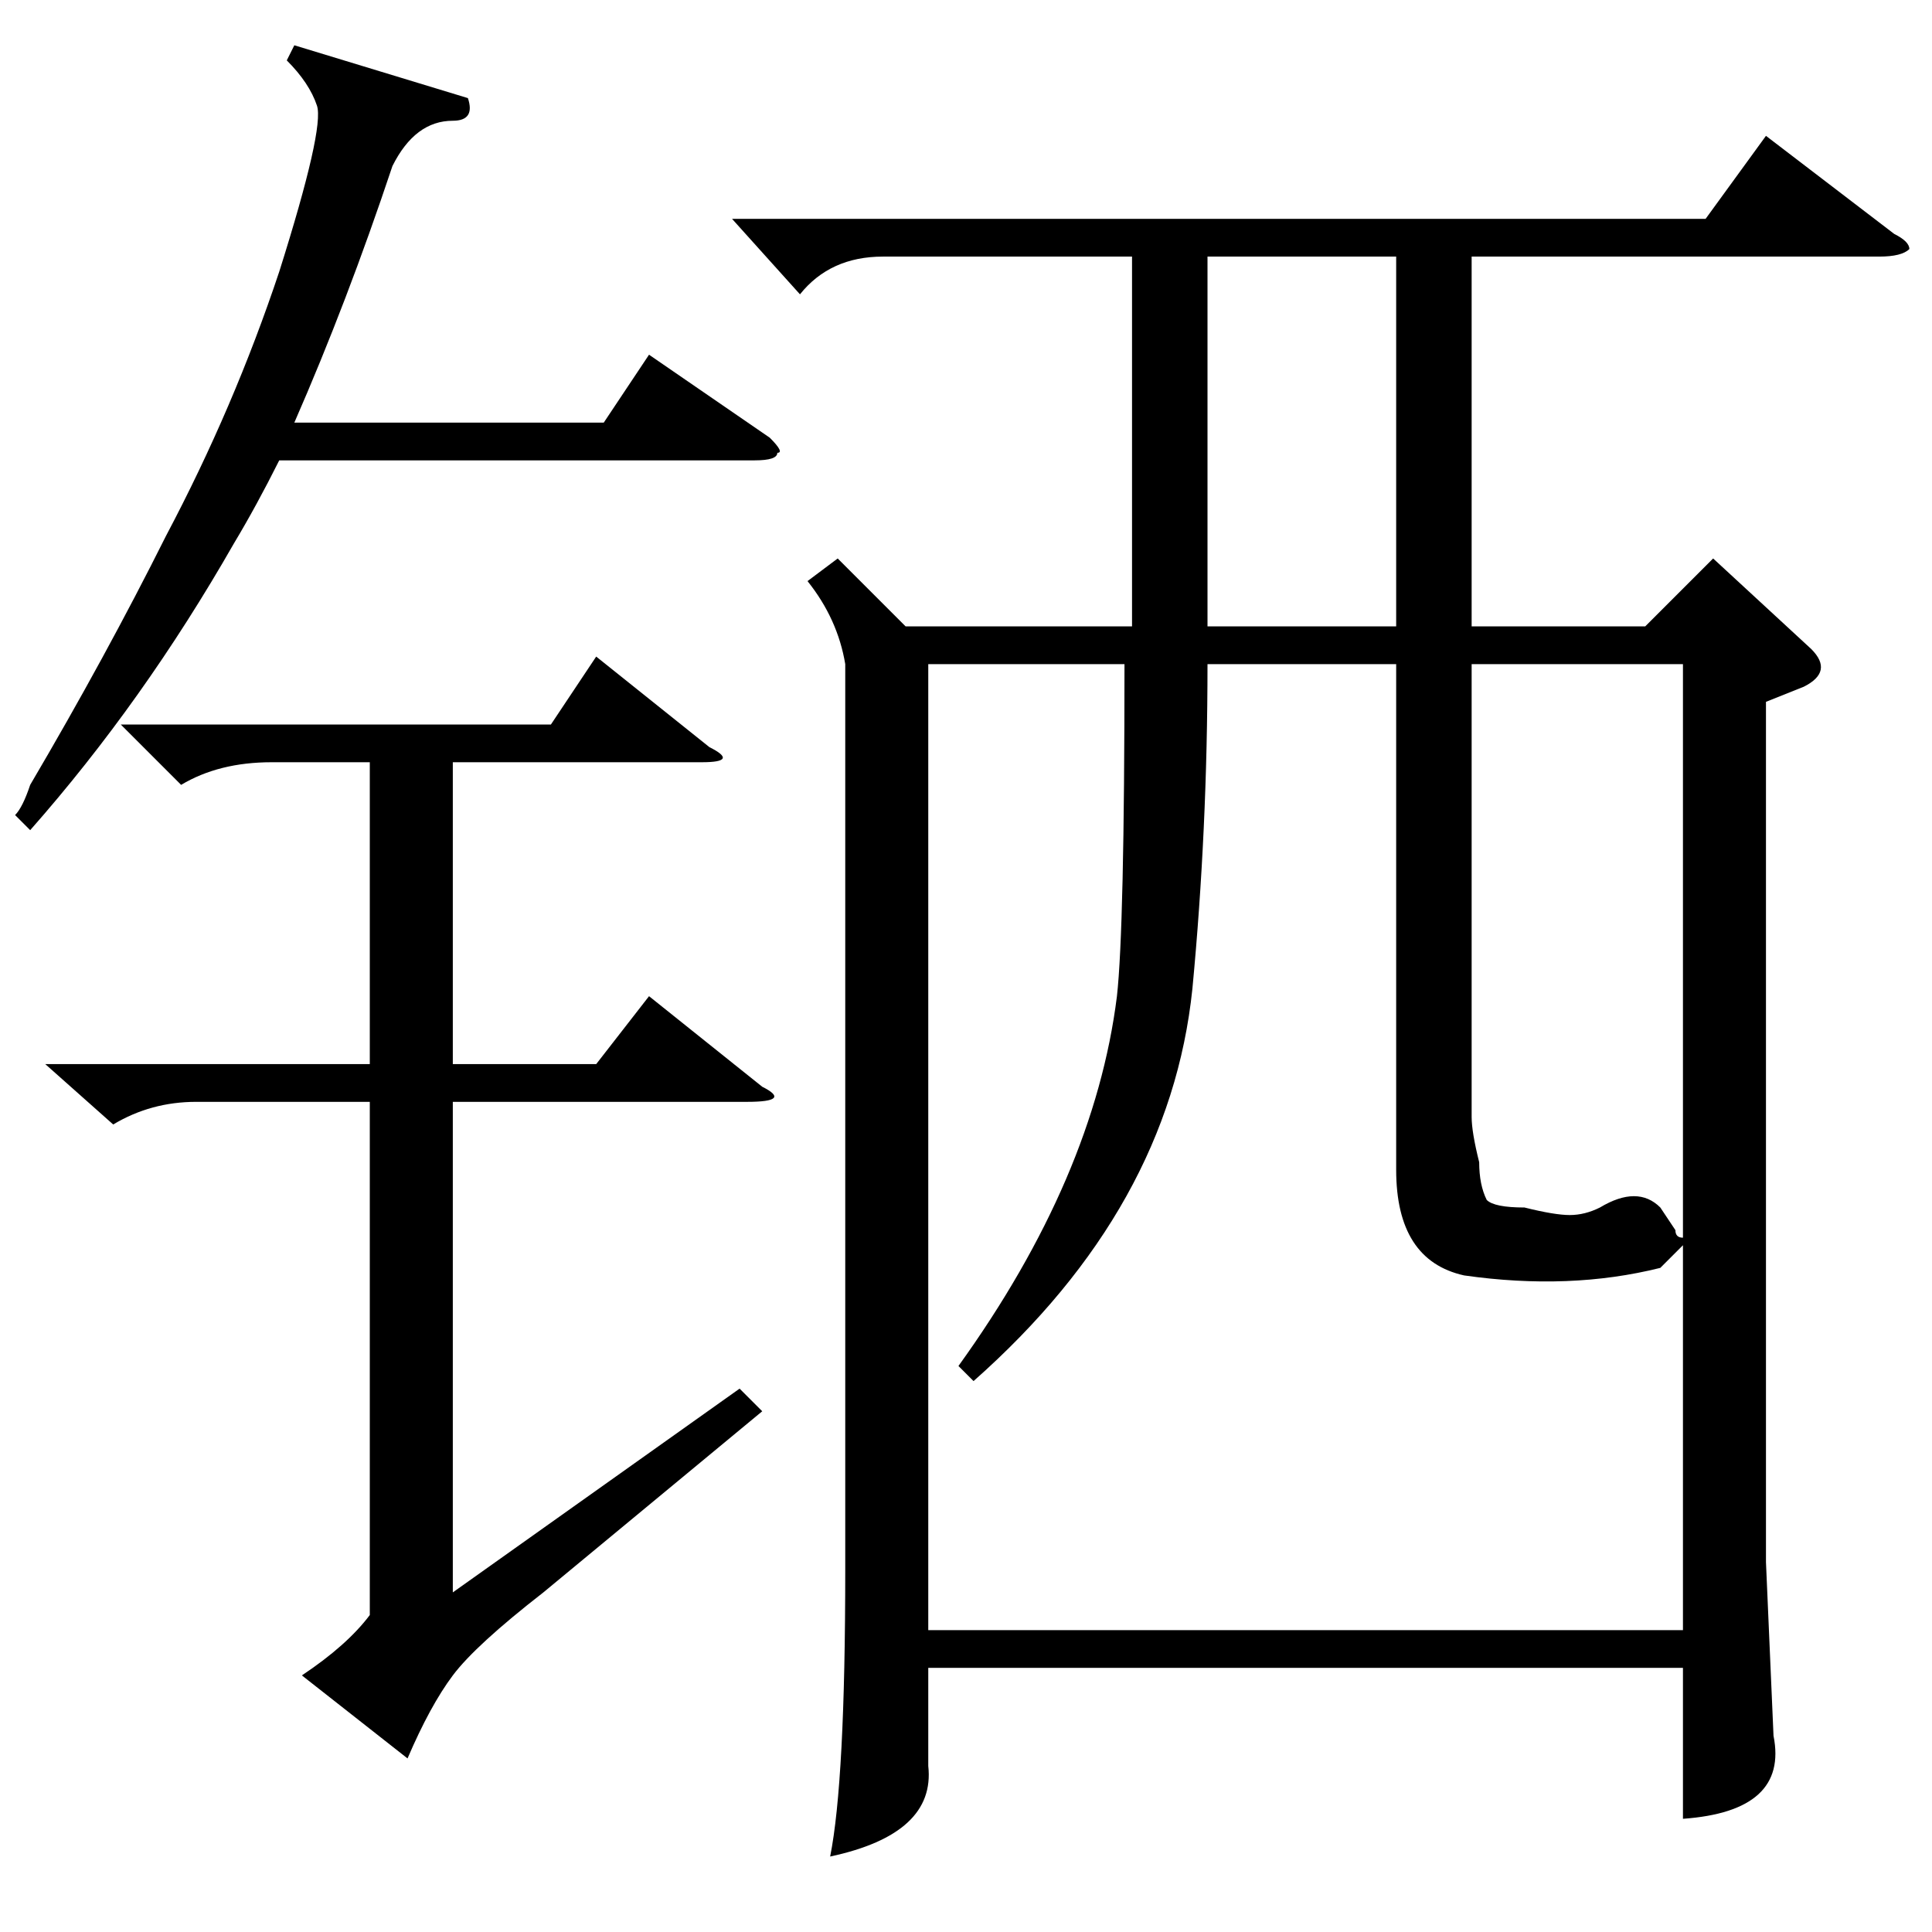 <?xml version="1.0" standalone="no"?>
<!DOCTYPE svg PUBLIC "-//W3C//DTD SVG 1.1//EN" "http://www.w3.org/Graphics/SVG/1.1/DTD/svg11.dtd" >
<svg xmlns="http://www.w3.org/2000/svg" xmlns:xlink="http://www.w3.org/1999/xlink" version="1.1" viewBox="0 -52 256 256">
  <g transform="matrix(1 0 0 -1 0 204)">
   <path fill="currentColor"
d="M111 182l9 -9h30v49h-33q-7 0 -11 -5l-9 10h129l8 11l17 -13q2 -1 2 -2q-1 -1 -4 -1h-54v-49h23l9 9l13 -12q3 -3 -1 -5l-5 -2v-114l1 -23q2 -10 -12 -11v20h-100v-13q1 -9 -13 -12q2 10 2 38v120q-1 6 -5 11zM223 40v51l-3 -3q-12 -3 -26 -1q-9 2 -9 14v67h-25
q0 -22 -2 -43q-3 -29 -29 -52l-2 2q18 25 21 49q1 9 1 44h-26v-128h100zM222 93q0 -1 1 -1v76h-28v-60q0 -2 1 -6q0 -3 1 -5q1 -1 5 -1q4 -1 6 -1t4 1q5 3 8 0zM185 222h-25v-49h25v49zM16 160h57l6 9l15 -12q4 -2 -1 -2h-33v-40h19l7 9l15 -12q4 -2 -2 -2h-39v-65l38 27
l3 -3l-29 -24q-9 -7 -12 -11t-6 -11l-14 11q6 4 9 8v68h-23q-6 0 -11 -3l-9 8h43v40h-13q-7 0 -12 -3zM4 146l-2 2q1 1 2 4q10 17 18 33q9 17 15 35q6 19 5 22t-4 6l1 2l23 -7q1 -3 -2 -3q-5 0 -8 -6q-6 -18 -13 -34h41l6 9l16 -11q2 -2 1 -2q0 -1 -3 -1h-63q-3 -6 -6 -11
q-12 -21 -27 -38z" />
  </g>

</svg>
